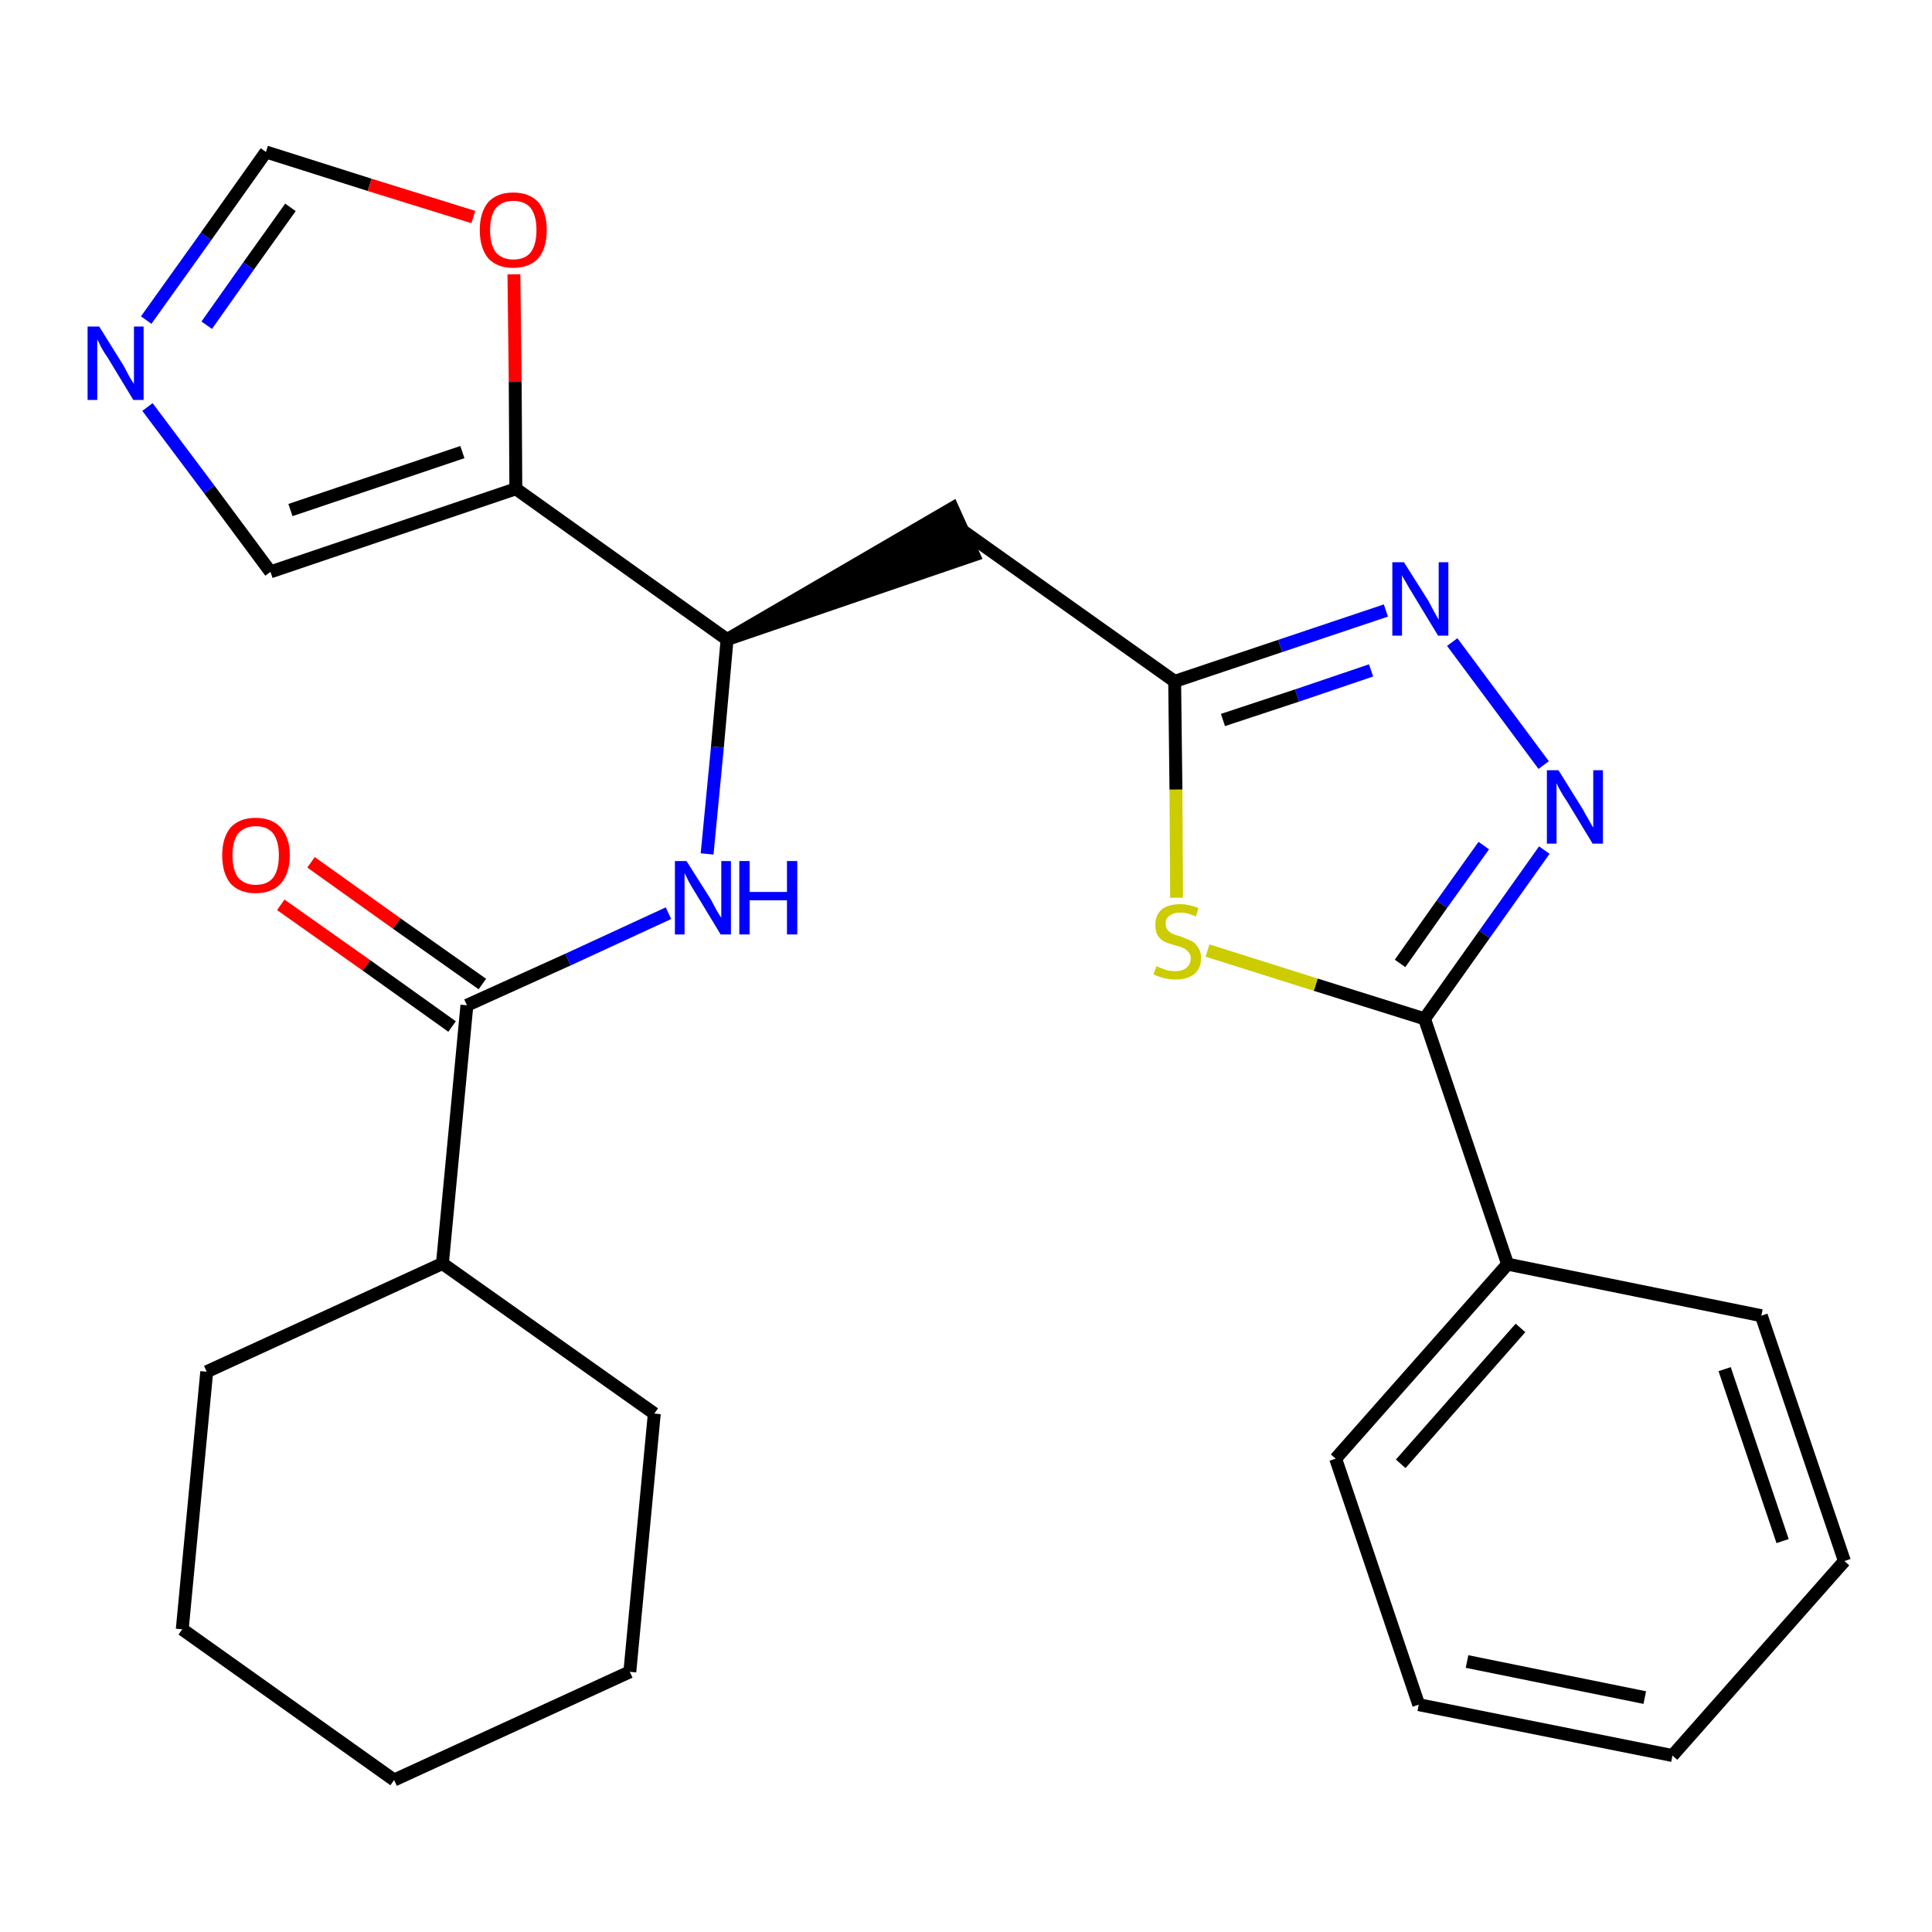 <?xml version='1.0' encoding='iso-8859-1'?>
<svg version='1.1' baseProfile='full'
              xmlns='http://www.w3.org/2000/svg'
                      xmlns:rdkit='http://www.rdkit.org/xml'
                      xmlns:xlink='http://www.w3.org/1999/xlink'
                  xml:space='preserve'
width='300px' height='300px' viewBox='0 0 300 300'>
<!-- END OF HEADER -->
<path class='bond-0 atom-0 atom-1' d='M 43.6,140.5 L 56.9,149.9' style='fill:none;fill-rule:evenodd;stroke:#FF0000;stroke-width:2.0px;stroke-linecap:butt;stroke-linejoin:miter;stroke-opacity:1' />
<path class='bond-0 atom-0 atom-1' d='M 56.9,149.9 L 70.2,159.4' style='fill:none;fill-rule:evenodd;stroke:#000000;stroke-width:2.0px;stroke-linecap:butt;stroke-linejoin:miter;stroke-opacity:1' />
<path class='bond-0 atom-0 atom-1' d='M 48.3,133.9 L 61.6,143.4' style='fill:none;fill-rule:evenodd;stroke:#FF0000;stroke-width:2.0px;stroke-linecap:butt;stroke-linejoin:miter;stroke-opacity:1' />
<path class='bond-0 atom-0 atom-1' d='M 61.6,143.4 L 74.9,152.8' style='fill:none;fill-rule:evenodd;stroke:#000000;stroke-width:2.0px;stroke-linecap:butt;stroke-linejoin:miter;stroke-opacity:1' />
<path class='bond-1 atom-1 atom-2' d='M 72.5,156.1 L 88.2,149.0' style='fill:none;fill-rule:evenodd;stroke:#000000;stroke-width:2.0px;stroke-linecap:butt;stroke-linejoin:miter;stroke-opacity:1' />
<path class='bond-1 atom-1 atom-2' d='M 88.2,149.0 L 103.8,141.8' style='fill:none;fill-rule:evenodd;stroke:#0000FF;stroke-width:2.0px;stroke-linecap:butt;stroke-linejoin:miter;stroke-opacity:1' />
<path class='bond-20 atom-1 atom-21' d='M 72.5,156.1 L 68.7,196.2' style='fill:none;fill-rule:evenodd;stroke:#000000;stroke-width:2.0px;stroke-linecap:butt;stroke-linejoin:miter;stroke-opacity:1' />
<path class='bond-2 atom-2 atom-3' d='M 109.8,132.6 L 111.4,116.0' style='fill:none;fill-rule:evenodd;stroke:#0000FF;stroke-width:2.0px;stroke-linecap:butt;stroke-linejoin:miter;stroke-opacity:1' />
<path class='bond-2 atom-2 atom-3' d='M 111.4,116.0 L 112.9,99.3' style='fill:none;fill-rule:evenodd;stroke:#000000;stroke-width:2.0px;stroke-linecap:butt;stroke-linejoin:miter;stroke-opacity:1' />
<path class='bond-3 atom-3 atom-4' d='M 112.9,99.3 L 151.2,86.2 L 147.9,78.9 Z' style='fill:#000000;fill-rule:evenodd;fill-opacity:1;stroke:#000000;stroke-width:2.0px;stroke-linecap:butt;stroke-linejoin:miter;stroke-opacity:1;' />
<path class='bond-15 atom-3 atom-16' d='M 112.9,99.3 L 80.1,75.9' style='fill:none;fill-rule:evenodd;stroke:#000000;stroke-width:2.0px;stroke-linecap:butt;stroke-linejoin:miter;stroke-opacity:1' />
<path class='bond-4 atom-4 atom-5' d='M 149.6,82.5 L 182.4,105.8' style='fill:none;fill-rule:evenodd;stroke:#000000;stroke-width:2.0px;stroke-linecap:butt;stroke-linejoin:miter;stroke-opacity:1' />
<path class='bond-5 atom-5 atom-6' d='M 182.4,105.8 L 198.8,100.3' style='fill:none;fill-rule:evenodd;stroke:#000000;stroke-width:2.0px;stroke-linecap:butt;stroke-linejoin:miter;stroke-opacity:1' />
<path class='bond-5 atom-5 atom-6' d='M 198.8,100.3 L 215.2,94.8' style='fill:none;fill-rule:evenodd;stroke:#0000FF;stroke-width:2.0px;stroke-linecap:butt;stroke-linejoin:miter;stroke-opacity:1' />
<path class='bond-5 atom-5 atom-6' d='M 189.9,111.8 L 201.4,108.0' style='fill:none;fill-rule:evenodd;stroke:#000000;stroke-width:2.0px;stroke-linecap:butt;stroke-linejoin:miter;stroke-opacity:1' />
<path class='bond-5 atom-5 atom-6' d='M 201.4,108.0 L 212.9,104.1' style='fill:none;fill-rule:evenodd;stroke:#0000FF;stroke-width:2.0px;stroke-linecap:butt;stroke-linejoin:miter;stroke-opacity:1' />
<path class='bond-26 atom-15 atom-5' d='M 182.7,139.4 L 182.6,122.6' style='fill:none;fill-rule:evenodd;stroke:#CCCC00;stroke-width:2.0px;stroke-linecap:butt;stroke-linejoin:miter;stroke-opacity:1' />
<path class='bond-26 atom-15 atom-5' d='M 182.6,122.6 L 182.4,105.8' style='fill:none;fill-rule:evenodd;stroke:#000000;stroke-width:2.0px;stroke-linecap:butt;stroke-linejoin:miter;stroke-opacity:1' />
<path class='bond-6 atom-6 atom-7' d='M 225.5,99.7 L 239.7,118.8' style='fill:none;fill-rule:evenodd;stroke:#0000FF;stroke-width:2.0px;stroke-linecap:butt;stroke-linejoin:miter;stroke-opacity:1' />
<path class='bond-7 atom-7 atom-8' d='M 239.8,132.0 L 230.5,145.1' style='fill:none;fill-rule:evenodd;stroke:#0000FF;stroke-width:2.0px;stroke-linecap:butt;stroke-linejoin:miter;stroke-opacity:1' />
<path class='bond-7 atom-7 atom-8' d='M 230.5,145.1 L 221.2,158.2' style='fill:none;fill-rule:evenodd;stroke:#000000;stroke-width:2.0px;stroke-linecap:butt;stroke-linejoin:miter;stroke-opacity:1' />
<path class='bond-7 atom-7 atom-8' d='M 230.4,131.3 L 223.9,140.4' style='fill:none;fill-rule:evenodd;stroke:#0000FF;stroke-width:2.0px;stroke-linecap:butt;stroke-linejoin:miter;stroke-opacity:1' />
<path class='bond-7 atom-7 atom-8' d='M 223.9,140.4 L 217.4,149.6' style='fill:none;fill-rule:evenodd;stroke:#000000;stroke-width:2.0px;stroke-linecap:butt;stroke-linejoin:miter;stroke-opacity:1' />
<path class='bond-8 atom-8 atom-9' d='M 221.2,158.2 L 234.1,196.3' style='fill:none;fill-rule:evenodd;stroke:#000000;stroke-width:2.0px;stroke-linecap:butt;stroke-linejoin:miter;stroke-opacity:1' />
<path class='bond-14 atom-8 atom-15' d='M 221.2,158.2 L 204.3,152.9' style='fill:none;fill-rule:evenodd;stroke:#000000;stroke-width:2.0px;stroke-linecap:butt;stroke-linejoin:miter;stroke-opacity:1' />
<path class='bond-14 atom-8 atom-15' d='M 204.3,152.9 L 187.5,147.6' style='fill:none;fill-rule:evenodd;stroke:#CCCC00;stroke-width:2.0px;stroke-linecap:butt;stroke-linejoin:miter;stroke-opacity:1' />
<path class='bond-9 atom-9 atom-10' d='M 234.1,196.3 L 207.4,226.5' style='fill:none;fill-rule:evenodd;stroke:#000000;stroke-width:2.0px;stroke-linecap:butt;stroke-linejoin:miter;stroke-opacity:1' />
<path class='bond-9 atom-9 atom-10' d='M 236.1,206.2 L 217.5,227.3' style='fill:none;fill-rule:evenodd;stroke:#000000;stroke-width:2.0px;stroke-linecap:butt;stroke-linejoin:miter;stroke-opacity:1' />
<path class='bond-29 atom-14 atom-9' d='M 273.5,204.3 L 234.1,196.3' style='fill:none;fill-rule:evenodd;stroke:#000000;stroke-width:2.0px;stroke-linecap:butt;stroke-linejoin:miter;stroke-opacity:1' />
<path class='bond-10 atom-10 atom-11' d='M 207.4,226.5 L 220.3,264.7' style='fill:none;fill-rule:evenodd;stroke:#000000;stroke-width:2.0px;stroke-linecap:butt;stroke-linejoin:miter;stroke-opacity:1' />
<path class='bond-11 atom-11 atom-12' d='M 220.3,264.7 L 259.7,272.6' style='fill:none;fill-rule:evenodd;stroke:#000000;stroke-width:2.0px;stroke-linecap:butt;stroke-linejoin:miter;stroke-opacity:1' />
<path class='bond-11 atom-11 atom-12' d='M 227.8,258.0 L 255.4,263.6' style='fill:none;fill-rule:evenodd;stroke:#000000;stroke-width:2.0px;stroke-linecap:butt;stroke-linejoin:miter;stroke-opacity:1' />
<path class='bond-12 atom-12 atom-13' d='M 259.7,272.6 L 286.4,242.4' style='fill:none;fill-rule:evenodd;stroke:#000000;stroke-width:2.0px;stroke-linecap:butt;stroke-linejoin:miter;stroke-opacity:1' />
<path class='bond-13 atom-13 atom-14' d='M 286.4,242.4 L 273.5,204.3' style='fill:none;fill-rule:evenodd;stroke:#000000;stroke-width:2.0px;stroke-linecap:butt;stroke-linejoin:miter;stroke-opacity:1' />
<path class='bond-13 atom-13 atom-14' d='M 276.8,239.3 L 267.8,212.6' style='fill:none;fill-rule:evenodd;stroke:#000000;stroke-width:2.0px;stroke-linecap:butt;stroke-linejoin:miter;stroke-opacity:1' />
<path class='bond-16 atom-16 atom-17' d='M 80.1,75.9 L 42.0,88.8' style='fill:none;fill-rule:evenodd;stroke:#000000;stroke-width:2.0px;stroke-linecap:butt;stroke-linejoin:miter;stroke-opacity:1' />
<path class='bond-16 atom-16 atom-17' d='M 71.8,70.2 L 45.1,79.2' style='fill:none;fill-rule:evenodd;stroke:#000000;stroke-width:2.0px;stroke-linecap:butt;stroke-linejoin:miter;stroke-opacity:1' />
<path class='bond-27 atom-20 atom-16' d='M 79.8,42.6 L 80.0,59.3' style='fill:none;fill-rule:evenodd;stroke:#FF0000;stroke-width:2.0px;stroke-linecap:butt;stroke-linejoin:miter;stroke-opacity:1' />
<path class='bond-27 atom-20 atom-16' d='M 80.0,59.3 L 80.1,75.9' style='fill:none;fill-rule:evenodd;stroke:#000000;stroke-width:2.0px;stroke-linecap:butt;stroke-linejoin:miter;stroke-opacity:1' />
<path class='bond-17 atom-17 atom-18' d='M 42.0,88.8 L 32.5,76.0' style='fill:none;fill-rule:evenodd;stroke:#000000;stroke-width:2.0px;stroke-linecap:butt;stroke-linejoin:miter;stroke-opacity:1' />
<path class='bond-17 atom-17 atom-18' d='M 32.5,76.0 L 22.9,63.2' style='fill:none;fill-rule:evenodd;stroke:#0000FF;stroke-width:2.0px;stroke-linecap:butt;stroke-linejoin:miter;stroke-opacity:1' />
<path class='bond-18 atom-18 atom-19' d='M 22.7,49.7 L 32.0,36.7' style='fill:none;fill-rule:evenodd;stroke:#0000FF;stroke-width:2.0px;stroke-linecap:butt;stroke-linejoin:miter;stroke-opacity:1' />
<path class='bond-18 atom-18 atom-19' d='M 32.0,36.7 L 41.3,23.6' style='fill:none;fill-rule:evenodd;stroke:#000000;stroke-width:2.0px;stroke-linecap:butt;stroke-linejoin:miter;stroke-opacity:1' />
<path class='bond-18 atom-18 atom-19' d='M 32.1,50.5 L 38.6,41.3' style='fill:none;fill-rule:evenodd;stroke:#0000FF;stroke-width:2.0px;stroke-linecap:butt;stroke-linejoin:miter;stroke-opacity:1' />
<path class='bond-18 atom-18 atom-19' d='M 38.6,41.3 L 45.1,32.2' style='fill:none;fill-rule:evenodd;stroke:#000000;stroke-width:2.0px;stroke-linecap:butt;stroke-linejoin:miter;stroke-opacity:1' />
<path class='bond-19 atom-19 atom-20' d='M 41.3,23.6 L 57.4,28.7' style='fill:none;fill-rule:evenodd;stroke:#000000;stroke-width:2.0px;stroke-linecap:butt;stroke-linejoin:miter;stroke-opacity:1' />
<path class='bond-19 atom-19 atom-20' d='M 57.4,28.7 L 73.5,33.7' style='fill:none;fill-rule:evenodd;stroke:#FF0000;stroke-width:2.0px;stroke-linecap:butt;stroke-linejoin:miter;stroke-opacity:1' />
<path class='bond-21 atom-21 atom-22' d='M 68.7,196.2 L 32.1,213.0' style='fill:none;fill-rule:evenodd;stroke:#000000;stroke-width:2.0px;stroke-linecap:butt;stroke-linejoin:miter;stroke-opacity:1' />
<path class='bond-28 atom-26 atom-21' d='M 101.6,219.5 L 68.7,196.2' style='fill:none;fill-rule:evenodd;stroke:#000000;stroke-width:2.0px;stroke-linecap:butt;stroke-linejoin:miter;stroke-opacity:1' />
<path class='bond-22 atom-22 atom-23' d='M 32.1,213.0 L 28.3,253.0' style='fill:none;fill-rule:evenodd;stroke:#000000;stroke-width:2.0px;stroke-linecap:butt;stroke-linejoin:miter;stroke-opacity:1' />
<path class='bond-23 atom-23 atom-24' d='M 28.3,253.0 L 61.2,276.4' style='fill:none;fill-rule:evenodd;stroke:#000000;stroke-width:2.0px;stroke-linecap:butt;stroke-linejoin:miter;stroke-opacity:1' />
<path class='bond-24 atom-24 atom-25' d='M 61.2,276.4 L 97.8,259.6' style='fill:none;fill-rule:evenodd;stroke:#000000;stroke-width:2.0px;stroke-linecap:butt;stroke-linejoin:miter;stroke-opacity:1' />
<path class='bond-25 atom-25 atom-26' d='M 97.8,259.6 L 101.6,219.5' style='fill:none;fill-rule:evenodd;stroke:#000000;stroke-width:2.0px;stroke-linecap:butt;stroke-linejoin:miter;stroke-opacity:1' />
<path  class='atom-0' d='M 34.5 132.8
Q 34.5 130.1, 35.8 128.5
Q 37.2 127.0, 39.7 127.0
Q 42.2 127.0, 43.6 128.5
Q 45.0 130.1, 45.0 132.8
Q 45.0 135.6, 43.6 137.2
Q 42.2 138.7, 39.7 138.7
Q 37.2 138.7, 35.8 137.2
Q 34.5 135.6, 34.5 132.8
M 39.7 137.4
Q 41.5 137.4, 42.4 136.3
Q 43.3 135.1, 43.3 132.8
Q 43.3 130.6, 42.4 129.4
Q 41.5 128.3, 39.7 128.3
Q 38.0 128.3, 37.0 129.4
Q 36.1 130.6, 36.1 132.8
Q 36.1 135.1, 37.0 136.3
Q 38.0 137.4, 39.7 137.4
' fill='#FF0000'/>
<path  class='atom-2' d='M 106.6 133.7
L 110.4 139.7
Q 110.7 140.3, 111.3 141.4
Q 111.9 142.4, 112.0 142.5
L 112.0 133.7
L 113.5 133.7
L 113.5 145.1
L 111.9 145.1
L 107.9 138.5
Q 107.4 137.7, 106.9 136.8
Q 106.5 135.9, 106.3 135.6
L 106.3 145.1
L 104.8 145.1
L 104.8 133.7
L 106.6 133.7
' fill='#0000FF'/>
<path  class='atom-2' d='M 114.8 133.7
L 116.4 133.7
L 116.4 138.5
L 122.2 138.5
L 122.2 133.7
L 123.8 133.7
L 123.8 145.1
L 122.2 145.1
L 122.2 139.8
L 116.4 139.8
L 116.4 145.1
L 114.8 145.1
L 114.8 133.7
' fill='#0000FF'/>
<path  class='atom-6' d='M 218.0 87.3
L 221.8 93.3
Q 222.1 93.9, 222.7 95.0
Q 223.3 96.1, 223.4 96.2
L 223.4 87.3
L 224.9 87.3
L 224.9 98.7
L 223.3 98.7
L 219.3 92.1
Q 218.8 91.3, 218.3 90.4
Q 217.8 89.6, 217.7 89.3
L 217.7 98.7
L 216.2 98.7
L 216.2 87.3
L 218.0 87.3
' fill='#0000FF'/>
<path  class='atom-7' d='M 242.0 119.6
L 245.8 125.7
Q 246.1 126.3, 246.7 127.3
Q 247.3 128.4, 247.4 128.5
L 247.4 119.6
L 248.9 119.6
L 248.9 131.0
L 247.3 131.0
L 243.3 124.4
Q 242.8 123.7, 242.3 122.8
Q 241.8 121.9, 241.7 121.6
L 241.7 131.0
L 240.2 131.0
L 240.2 119.6
L 242.0 119.6
' fill='#0000FF'/>
<path  class='atom-15' d='M 179.6 150.0
Q 179.7 150.1, 180.2 150.3
Q 180.8 150.5, 181.3 150.7
Q 181.9 150.8, 182.5 150.8
Q 183.6 150.8, 184.2 150.3
Q 184.9 149.7, 184.9 148.8
Q 184.9 148.2, 184.5 147.8
Q 184.2 147.4, 183.7 147.2
Q 183.3 147.0, 182.5 146.8
Q 181.4 146.5, 180.8 146.2
Q 180.2 145.9, 179.8 145.3
Q 179.4 144.7, 179.4 143.6
Q 179.4 142.2, 180.3 141.3
Q 181.3 140.4, 183.3 140.4
Q 184.6 140.4, 186.1 141.0
L 185.7 142.3
Q 184.3 141.7, 183.3 141.7
Q 182.2 141.7, 181.6 142.2
Q 181.0 142.6, 181.0 143.4
Q 181.0 144.0, 181.3 144.4
Q 181.6 144.8, 182.1 145.0
Q 182.5 145.2, 183.3 145.4
Q 184.3 145.8, 185.0 146.1
Q 185.6 146.4, 186.0 147.1
Q 186.5 147.7, 186.5 148.8
Q 186.5 150.4, 185.4 151.3
Q 184.3 152.1, 182.6 152.1
Q 181.6 152.1, 180.8 151.9
Q 180.0 151.7, 179.1 151.3
L 179.6 150.0
' fill='#CCCC00'/>
<path  class='atom-18' d='M 15.4 50.7
L 19.2 56.8
Q 19.5 57.4, 20.1 58.5
Q 20.7 59.5, 20.8 59.6
L 20.8 50.7
L 22.3 50.7
L 22.3 62.1
L 20.7 62.1
L 16.7 55.5
Q 16.2 54.8, 15.7 53.9
Q 15.3 53.0, 15.1 52.7
L 15.1 62.1
L 13.6 62.1
L 13.6 50.7
L 15.4 50.7
' fill='#0000FF'/>
<path  class='atom-20' d='M 74.5 35.7
Q 74.5 33.0, 75.8 31.4
Q 77.2 29.9, 79.7 29.9
Q 82.2 29.9, 83.6 31.4
Q 84.9 33.0, 84.9 35.7
Q 84.9 38.5, 83.6 40.1
Q 82.2 41.6, 79.7 41.6
Q 77.2 41.6, 75.8 40.1
Q 74.5 38.5, 74.5 35.7
M 79.7 40.3
Q 81.5 40.3, 82.4 39.2
Q 83.3 38.0, 83.3 35.7
Q 83.3 33.5, 82.4 32.3
Q 81.5 31.2, 79.7 31.2
Q 78.0 31.2, 77.0 32.3
Q 76.1 33.5, 76.1 35.7
Q 76.1 38.0, 77.0 39.2
Q 78.0 40.3, 79.7 40.3
' fill='#FF0000'/>
</svg>
